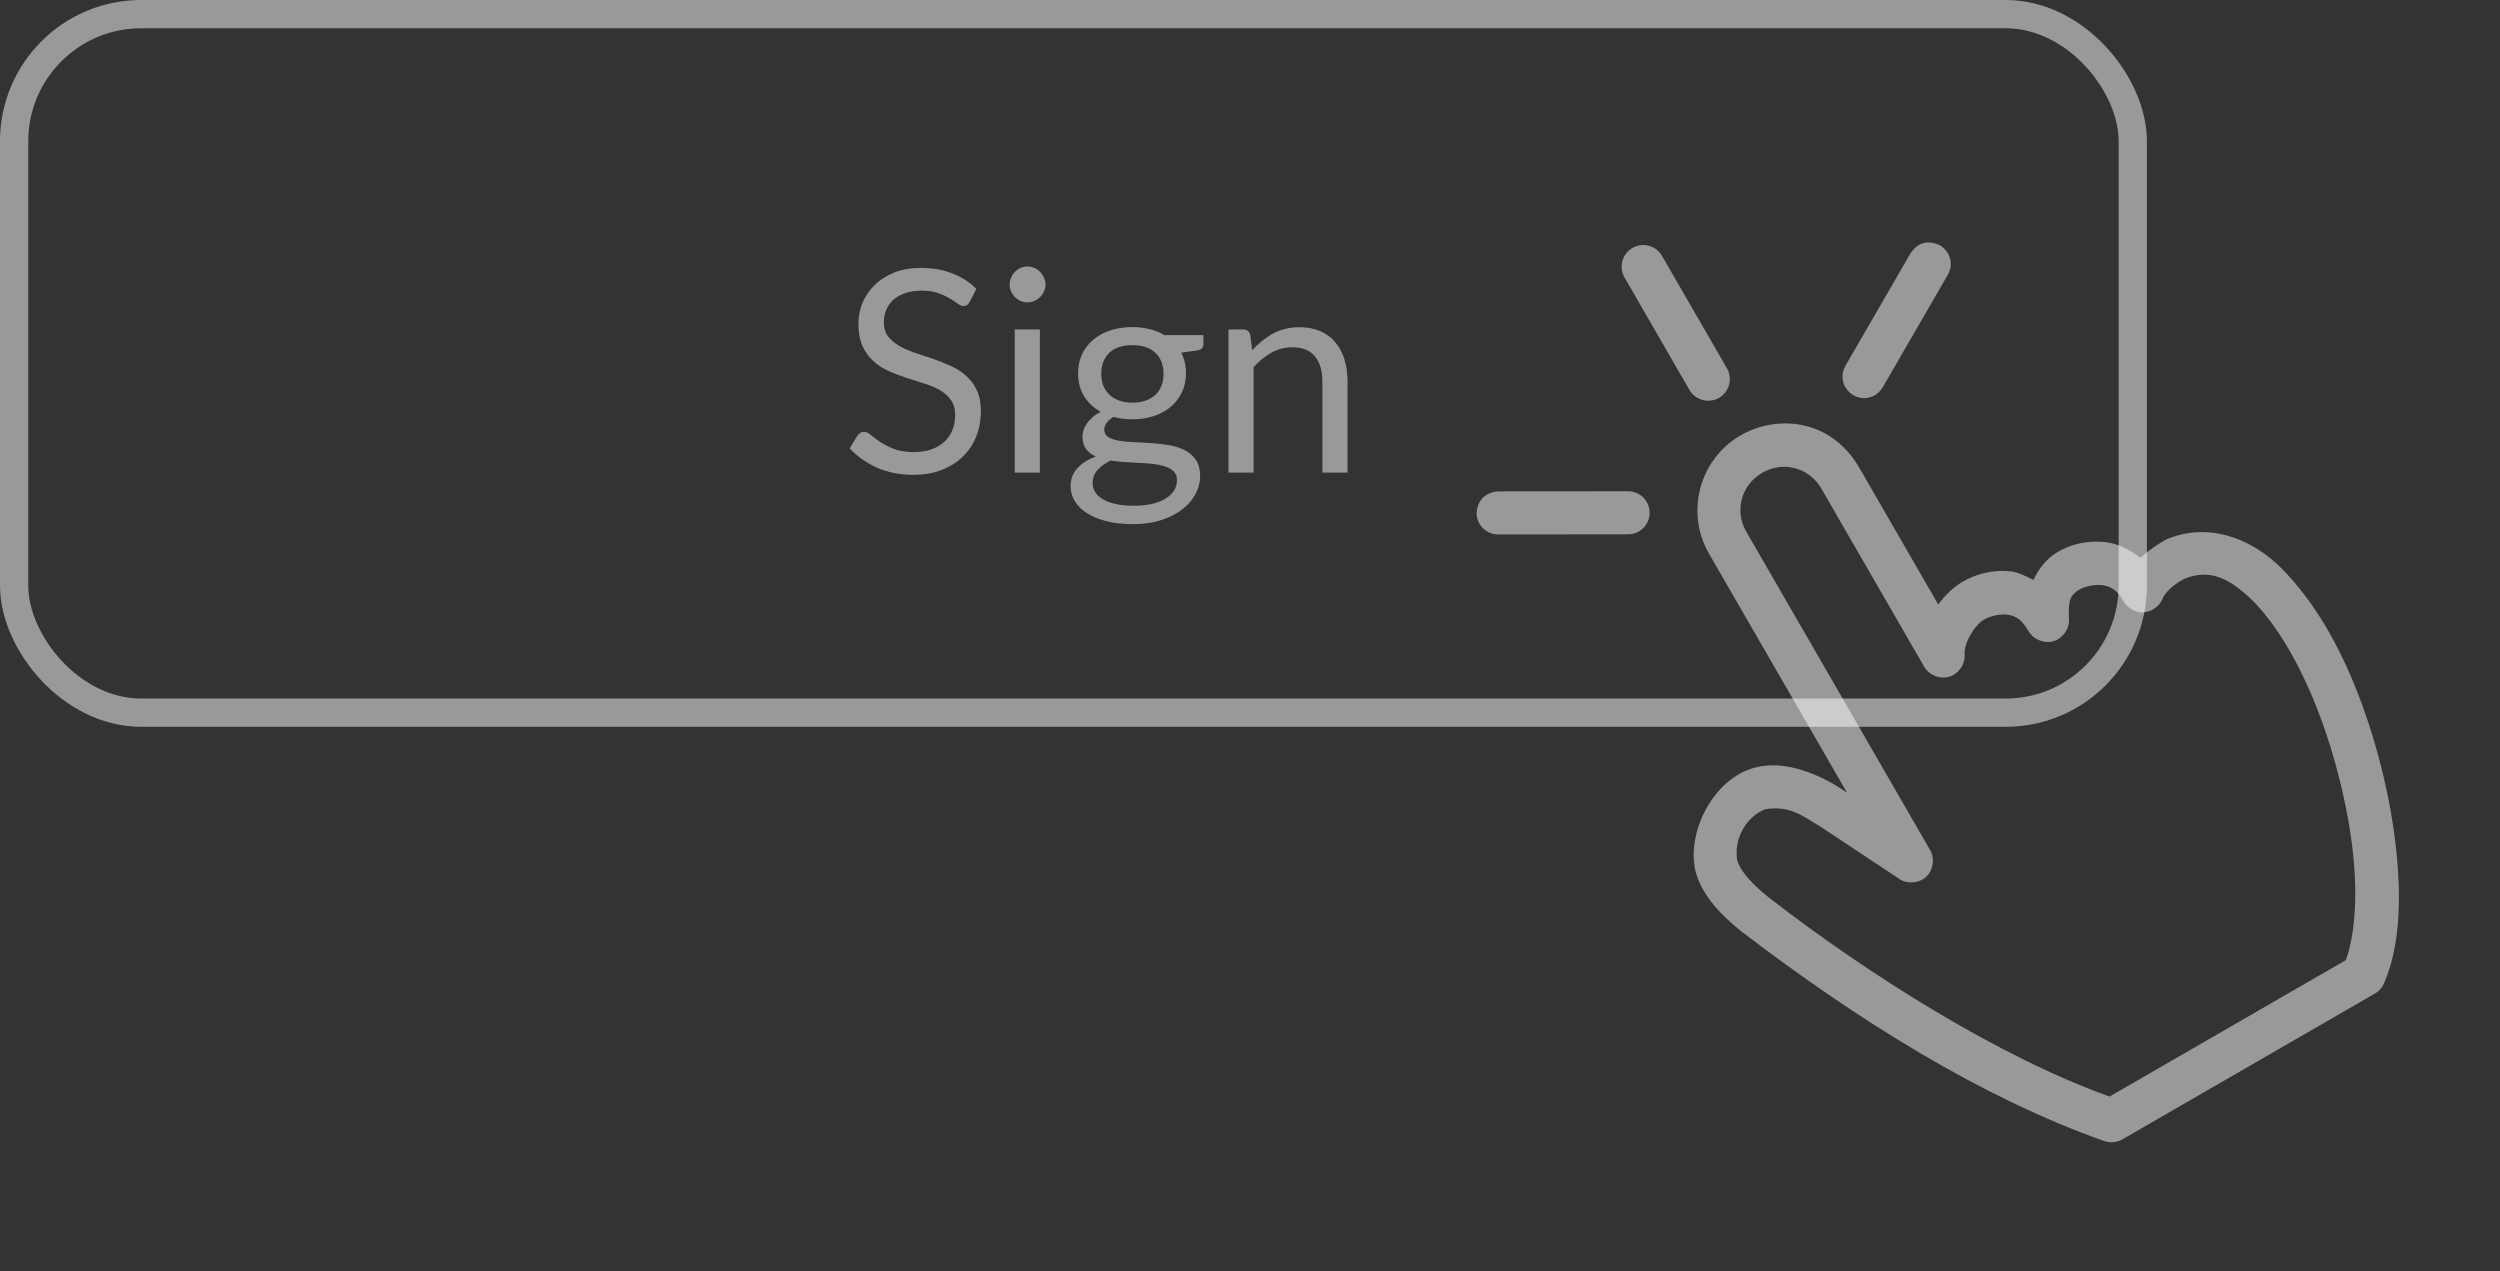 <svg width="177" height="90" viewBox="0 0 177 90" fill="none" xmlns="http://www.w3.org/2000/svg">
<rect x="0" y="0" width="177" height="90" fill="#333333" stroke="none"/>
<rect x="1" y="1" width="150" height="49.458" rx="9" stroke="white" stroke-opacity="0.5" stroke-width="2"/>
<path d="M68.657 21.368C68.597 21.468 68.534 21.544 68.467 21.598C68.401 21.644 68.314 21.668 68.207 21.668C68.094 21.668 67.961 21.611 67.807 21.498C67.661 21.384 67.471 21.261 67.237 21.128C67.011 20.988 66.734 20.861 66.407 20.748C66.087 20.634 65.697 20.578 65.237 20.578C64.804 20.578 64.421 20.638 64.087 20.758C63.754 20.871 63.474 21.028 63.247 21.228C63.027 21.428 62.861 21.664 62.747 21.938C62.634 22.204 62.577 22.494 62.577 22.808C62.577 23.208 62.674 23.541 62.867 23.808C63.067 24.068 63.327 24.291 63.647 24.478C63.974 24.664 64.341 24.828 64.747 24.968C65.161 25.101 65.581 25.241 66.007 25.388C66.441 25.534 66.861 25.701 67.267 25.888C67.681 26.068 68.047 26.298 68.367 26.578C68.694 26.858 68.954 27.201 69.147 27.608C69.347 28.014 69.447 28.514 69.447 29.108C69.447 29.734 69.341 30.324 69.127 30.878C68.914 31.424 68.601 31.901 68.187 32.308C67.781 32.714 67.277 33.034 66.677 33.268C66.084 33.501 65.407 33.618 64.647 33.618C63.721 33.618 62.874 33.451 62.107 33.118C61.347 32.778 60.697 32.321 60.157 31.748L60.717 30.828C60.771 30.754 60.834 30.694 60.907 30.648C60.987 30.594 61.074 30.568 61.167 30.568C61.307 30.568 61.467 30.644 61.647 30.798C61.827 30.944 62.051 31.108 62.317 31.288C62.591 31.468 62.917 31.634 63.297 31.788C63.684 31.934 64.154 32.008 64.707 32.008C65.167 32.008 65.577 31.944 65.937 31.818C66.297 31.691 66.601 31.514 66.847 31.288C67.101 31.054 67.294 30.778 67.427 30.458C67.561 30.138 67.627 29.781 67.627 29.388C67.627 28.954 67.527 28.601 67.327 28.328C67.134 28.048 66.877 27.814 66.557 27.628C66.237 27.441 65.871 27.284 65.457 27.158C65.051 27.024 64.631 26.891 64.197 26.758C63.771 26.618 63.351 26.458 62.937 26.278C62.531 26.098 62.167 25.864 61.847 25.578C61.527 25.291 61.267 24.934 61.067 24.508C60.874 24.074 60.777 23.541 60.777 22.908C60.777 22.401 60.874 21.911 61.067 21.438C61.267 20.964 61.554 20.544 61.927 20.178C62.301 19.811 62.761 19.518 63.307 19.298C63.861 19.078 64.494 18.968 65.207 18.968C66.007 18.968 66.737 19.094 67.397 19.348C68.057 19.601 68.634 19.968 69.127 20.448L68.657 21.368ZM73.623 23.328V33.458H71.843V23.328H73.623ZM74.023 20.148C74.023 20.321 73.986 20.484 73.913 20.638C73.846 20.784 73.753 20.918 73.633 21.038C73.519 21.151 73.386 21.241 73.233 21.308C73.079 21.374 72.916 21.408 72.743 21.408C72.57 21.408 72.406 21.374 72.253 21.308C72.106 21.241 71.973 21.151 71.853 21.038C71.74 20.918 71.65 20.784 71.583 20.638C71.516 20.484 71.483 20.321 71.483 20.148C71.483 19.974 71.516 19.811 71.583 19.658C71.65 19.498 71.74 19.361 71.853 19.248C71.973 19.128 72.106 19.034 72.253 18.968C72.406 18.901 72.57 18.868 72.743 18.868C72.916 18.868 73.079 18.901 73.233 18.968C73.386 19.034 73.519 19.128 73.633 19.248C73.753 19.361 73.846 19.498 73.913 19.658C73.986 19.811 74.023 19.974 74.023 20.148ZM80.17 23.158C80.61 23.158 81.02 23.208 81.4 23.308C81.787 23.401 82.137 23.541 82.45 23.728H85.2V24.388C85.2 24.608 85.06 24.748 84.78 24.808L83.63 24.968C83.857 25.401 83.97 25.884 83.97 26.418C83.97 26.911 83.873 27.361 83.68 27.768C83.493 28.168 83.23 28.511 82.89 28.798C82.557 29.084 82.157 29.304 81.69 29.458C81.23 29.611 80.723 29.688 80.17 29.688C79.697 29.688 79.25 29.631 78.83 29.518C78.617 29.651 78.453 29.794 78.34 29.948C78.233 30.101 78.18 30.251 78.18 30.398C78.18 30.638 78.277 30.821 78.47 30.948C78.663 31.068 78.92 31.154 79.24 31.208C79.56 31.261 79.923 31.294 80.33 31.308C80.737 31.321 81.15 31.344 81.57 31.378C81.997 31.404 82.413 31.454 82.82 31.528C83.227 31.601 83.59 31.721 83.91 31.888C84.23 32.054 84.487 32.284 84.68 32.578C84.873 32.871 84.97 33.251 84.97 33.718C84.97 34.151 84.86 34.571 84.64 34.978C84.427 35.384 84.117 35.744 83.71 36.058C83.303 36.378 82.807 36.631 82.22 36.818C81.633 37.011 80.97 37.108 80.23 37.108C79.49 37.108 78.84 37.034 78.28 36.888C77.727 36.741 77.267 36.544 76.9 36.298C76.533 36.051 76.257 35.764 76.07 35.438C75.89 35.118 75.8 34.781 75.8 34.428C75.8 33.928 75.957 33.504 76.27 33.158C76.59 32.804 77.027 32.524 77.58 32.318C77.293 32.184 77.063 32.008 76.89 31.788C76.723 31.561 76.64 31.261 76.64 30.888C76.64 30.741 76.667 30.591 76.72 30.438C76.773 30.278 76.853 30.121 76.96 29.968C77.073 29.814 77.21 29.668 77.37 29.528C77.53 29.388 77.717 29.264 77.93 29.158C77.43 28.878 77.037 28.508 76.75 28.048C76.47 27.581 76.33 27.038 76.33 26.418C76.33 25.924 76.423 25.478 76.61 25.078C76.803 24.671 77.07 24.328 77.41 24.048C77.75 23.761 78.153 23.541 78.62 23.388C79.093 23.234 79.61 23.158 80.17 23.158ZM83.33 34.008C83.33 33.754 83.26 33.551 83.12 33.398C82.98 33.244 82.79 33.128 82.55 33.048C82.31 32.961 82.033 32.898 81.72 32.858C81.407 32.818 81.077 32.791 80.73 32.778C80.383 32.758 80.03 32.738 79.67 32.718C79.31 32.698 78.967 32.661 78.64 32.608C78.26 32.788 77.95 33.008 77.71 33.268C77.477 33.528 77.36 33.838 77.36 34.198C77.36 34.424 77.417 34.634 77.53 34.828C77.65 35.028 77.83 35.198 78.07 35.338C78.31 35.484 78.61 35.598 78.97 35.678C79.337 35.764 79.767 35.808 80.26 35.808C80.74 35.808 81.17 35.764 81.55 35.678C81.93 35.591 82.25 35.468 82.51 35.308C82.777 35.148 82.98 34.958 83.12 34.738C83.26 34.518 83.33 34.274 83.33 34.008ZM80.17 28.508C80.53 28.508 80.847 28.458 81.12 28.358C81.4 28.258 81.633 28.118 81.82 27.938C82.007 27.758 82.147 27.544 82.24 27.298C82.333 27.044 82.38 26.768 82.38 26.468C82.38 25.848 82.19 25.354 81.81 24.988C81.437 24.621 80.89 24.438 80.17 24.438C79.457 24.438 78.91 24.621 78.53 24.988C78.157 25.354 77.97 25.848 77.97 26.468C77.97 26.768 78.017 27.044 78.11 27.298C78.21 27.544 78.353 27.758 78.54 27.938C78.727 28.118 78.957 28.258 79.23 28.358C79.503 28.458 79.817 28.508 80.17 28.508ZM86.975 33.458V23.328H88.035C88.288 23.328 88.448 23.451 88.515 23.698L88.655 24.798C89.095 24.311 89.585 23.918 90.125 23.618C90.671 23.318 91.302 23.168 92.015 23.168C92.568 23.168 93.055 23.261 93.475 23.448C93.901 23.628 94.255 23.888 94.535 24.228C94.822 24.561 95.038 24.964 95.185 25.438C95.332 25.911 95.405 26.434 95.405 27.008V33.458H93.625V27.008C93.625 26.241 93.448 25.648 93.095 25.228C92.748 24.801 92.215 24.588 91.495 24.588C90.968 24.588 90.475 24.714 90.015 24.968C89.561 25.221 89.141 25.564 88.755 25.998V33.458H86.975Z" fill="white" fill-opacity="0.5"/>
<path d="M115.578 17.554C114.848 17.976 114.596 18.917 115.017 19.647L119.613 27.607C120.034 28.337 120.976 28.589 121.705 28.168C122.435 27.746 122.687 26.805 122.266 26.075L117.67 18.115C117.249 17.385 116.314 17.129 115.578 17.554ZM135.899 17.319C135.657 17.451 135.45 17.659 135.264 17.934L130.656 25.901C130.23 26.633 130.488 27.555 131.22 27.981C131.953 28.407 132.874 28.149 133.3 27.417L137.908 19.45C138.334 18.717 138.076 17.796 137.344 17.37C136.782 17.102 136.298 17.107 135.899 17.319ZM105.165 35.09C104.777 35.367 104.58 35.808 104.542 36.308C104.544 37.156 105.213 37.84 106.061 37.837L115.264 37.83C116.112 37.827 116.795 37.158 116.793 36.311C116.79 35.463 116.121 34.779 115.273 34.782L106.07 34.789C105.701 34.808 105.399 34.929 105.165 35.09ZM123.237 30.821C120.318 32.506 119.309 36.273 120.994 39.191L130.772 56.127C128.923 54.824 126.343 53.757 124.221 54.354C121.312 55.123 119.392 58.92 120.037 61.661C120.433 63.175 121.519 64.52 123.272 65.931C131.505 72.225 140.339 77.738 148.992 80.791C149.402 80.934 149.869 80.886 150.251 80.674L168.161 70.334C168.446 70.169 168.667 69.909 168.793 69.606C169.888 67.09 170.033 63.787 169.652 60.186C169.271 56.585 168.327 52.682 166.954 49.14C165.582 45.599 163.817 42.558 161.555 40.264C159.367 38.052 156.277 36.943 153.343 38.204C152.7 38.575 152.047 39.023 151.54 39.492C150.731 38.872 149.855 38.458 149.019 38.374C147.618 38.245 146.48 38.602 145.672 39.086C144.897 39.551 144.345 40.25 143.965 41.062C143.427 40.789 142.874 40.507 142.339 40.453C140.944 40.303 139.781 40.71 138.952 41.188C138.262 41.587 137.71 42.162 137.226 42.795L131.6 33.051C129.506 29.546 125.681 29.401 123.237 30.821ZM124.769 33.474C126.262 32.613 128.093 33.103 128.954 34.596L136.231 47.199C136.573 47.807 137.36 48.113 138.02 47.908C138.681 47.704 139.157 47.013 139.095 46.324C139.035 45.545 139.775 44.269 140.491 43.855C140.816 43.667 141.49 43.455 142.036 43.512C142.581 43.568 143.071 43.728 143.63 44.696C143.971 45.286 144.737 45.587 145.388 45.397C146.039 45.207 146.523 44.529 146.486 43.852C146.399 42.461 146.592 42.12 147.247 41.723C147.429 41.609 148.145 41.364 148.725 41.419C149.305 41.473 149.816 41.638 150.36 42.58C150.652 43.101 151.257 43.415 151.854 43.345C152.443 43.278 152.99 42.83 153.161 42.254C153.523 41.717 153.968 41.354 154.619 40.996C156.313 40.284 157.71 40.804 159.415 42.455C161.132 44.126 162.809 46.97 164.076 50.236C165.346 53.509 166.25 57.188 166.603 60.496C166.933 63.596 166.697 66.297 166.084 67.977L149.355 77.636C141.527 74.832 132.211 68.96 125.207 63.523C123.707 62.319 123.137 61.454 122.989 60.876C122.741 59.313 123.693 57.79 124.981 57.294C126.7 57.009 127.589 57.752 128.813 58.478L134.498 62.245C135.066 62.615 135.895 62.535 136.385 62.066C136.876 61.597 136.998 60.784 136.657 60.193L123.636 37.64C122.786 36.167 123.277 34.336 124.769 33.474Z" fill="white" fill-opacity="0.5"/>
</svg>
